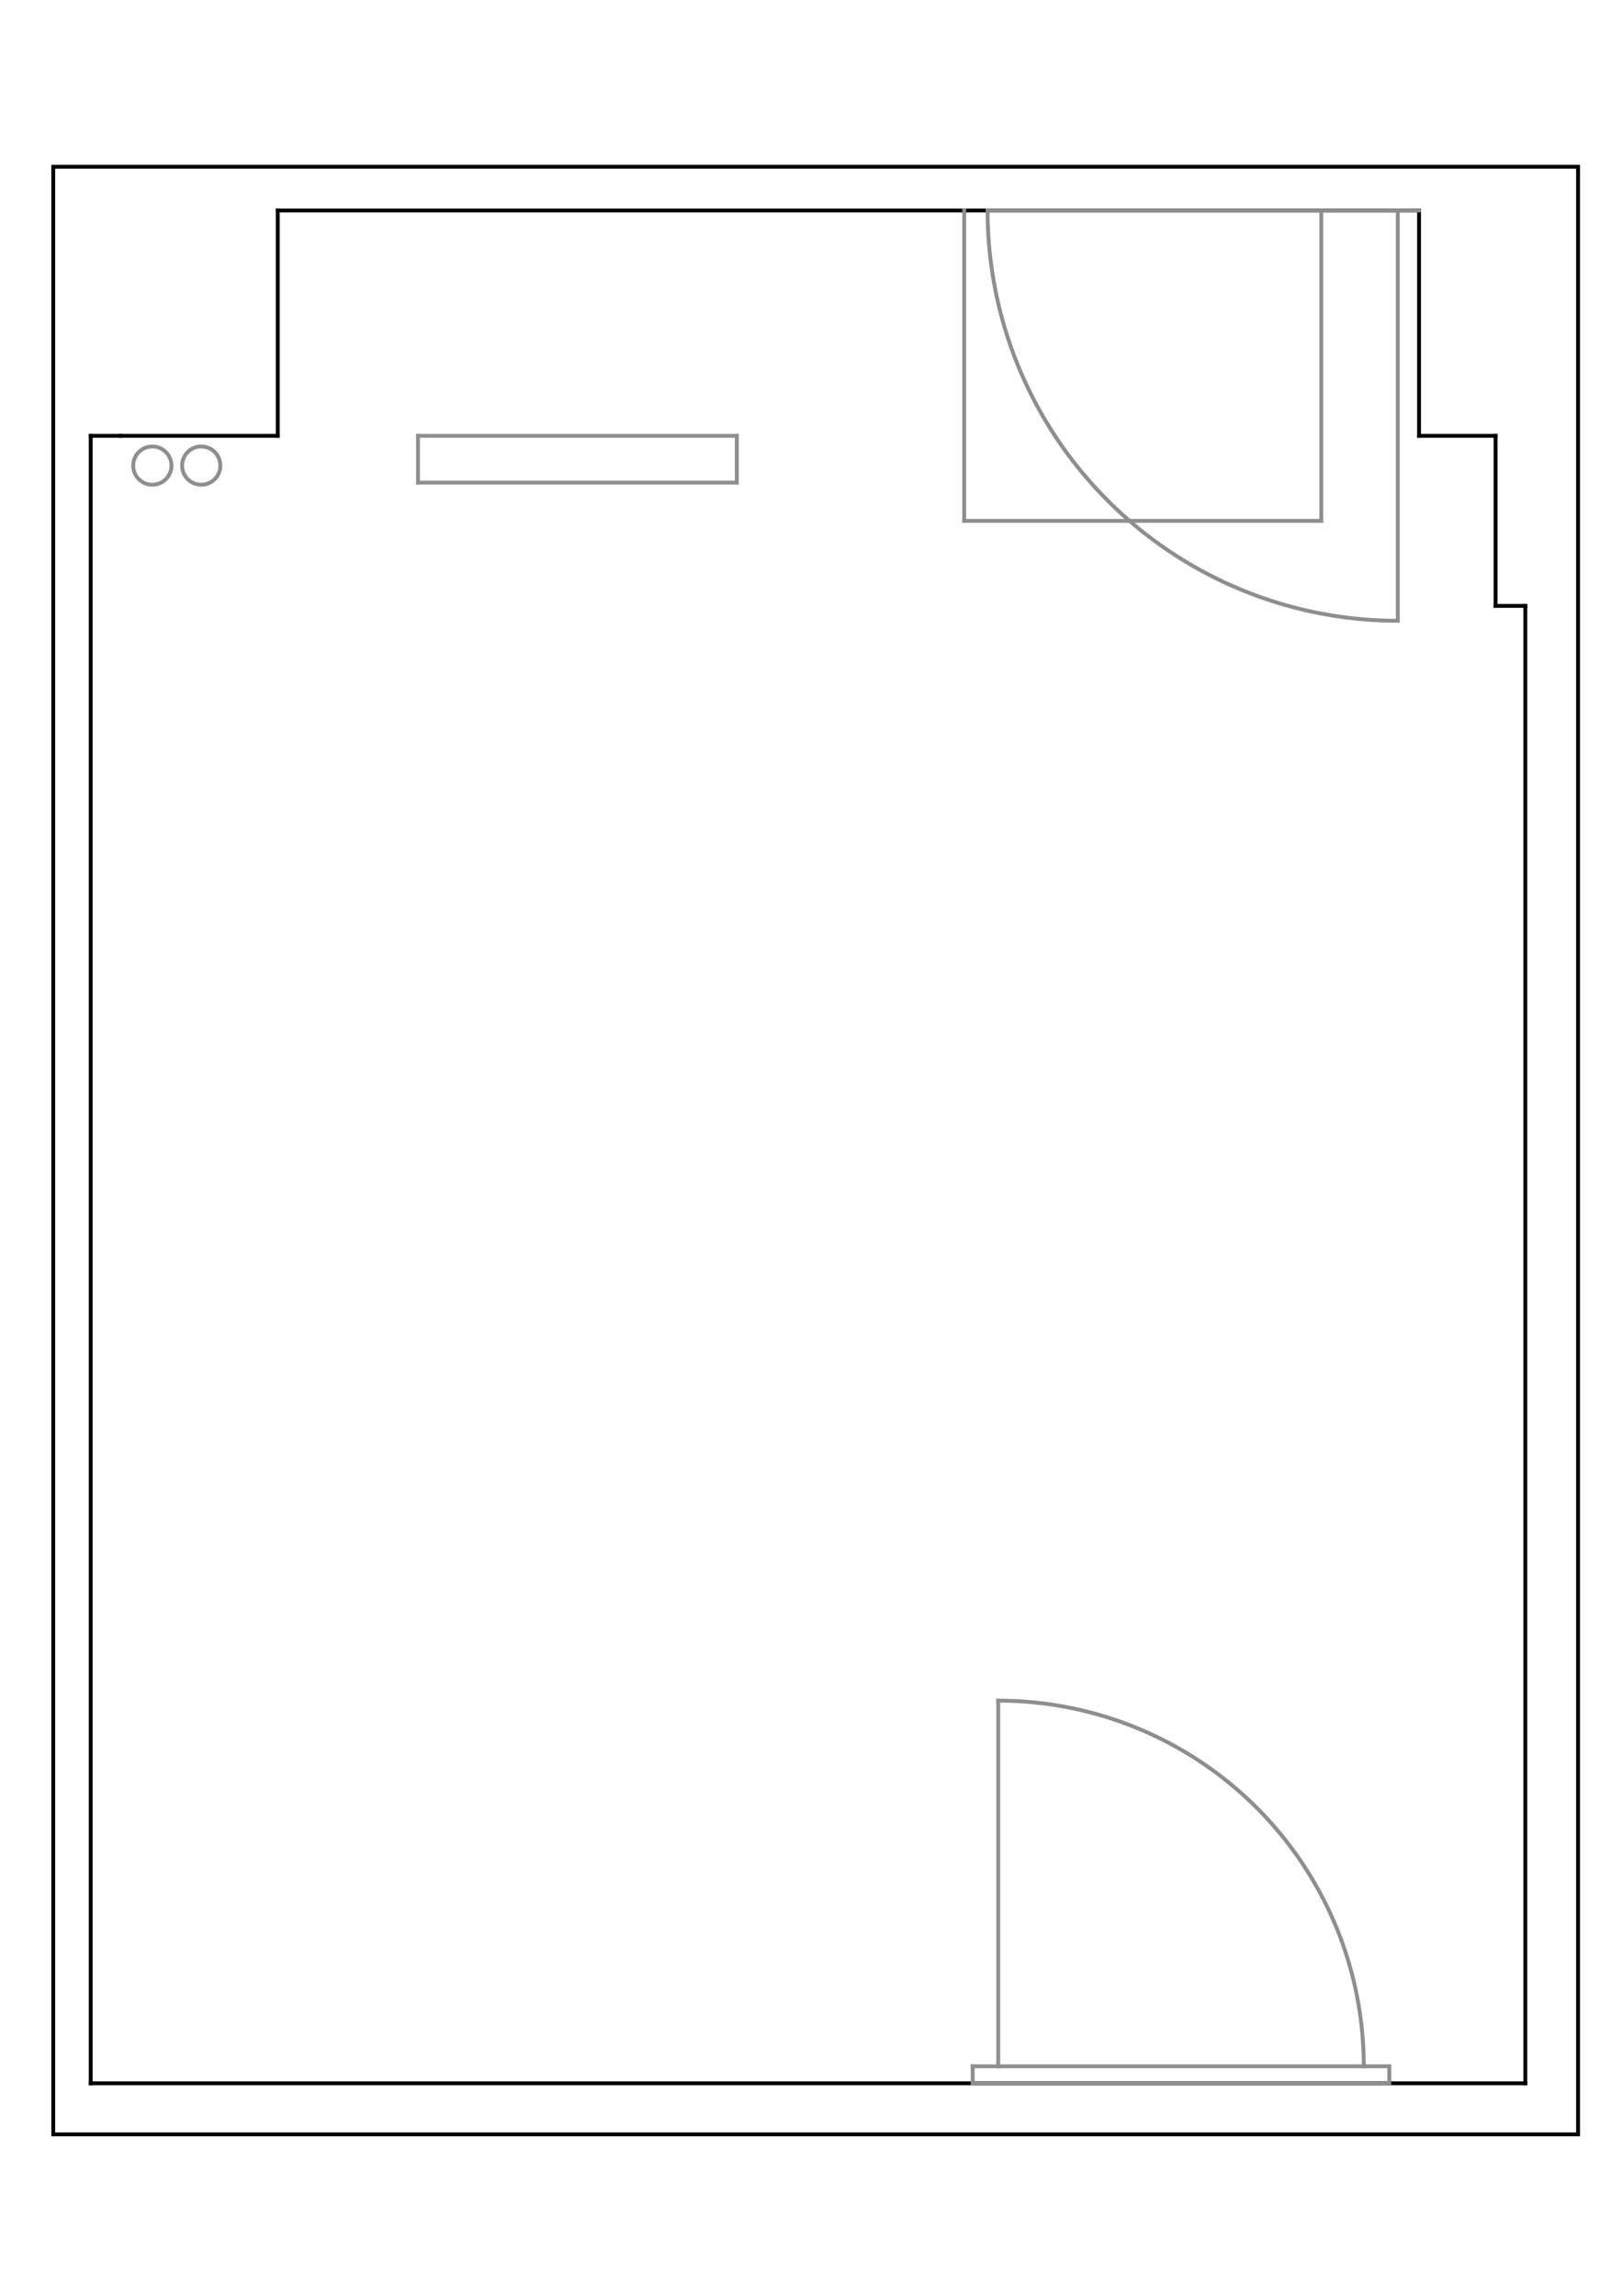 <?xml version="1.0" encoding="UTF-8" standalone="no"?>
<svg
   xmlns:lc="http://www.librecad.org"
   xmlns:dc="http://purl.org/dc/elements/1.1/"
   xmlns:cc="http://creativecommons.org/ns#"
   xmlns:rdf="http://www.w3.org/1999/02/22-rdf-syntax-ns#"
   xmlns:svg="http://www.w3.org/2000/svg"
   xmlns="http://www.w3.org/2000/svg"
   xmlns:sodipodi="http://sodipodi.sourceforge.net/DTD/sodipodi-0.dtd"
   xmlns:inkscape="http://www.inkscape.org/namespaces/inkscape"
   width="210mm"
   height="297mm"
   viewBox="0 0 210 297"
   version="1.1"
   id="svg74"
   sodipodi:docname="Grundriss.svg"
   inkscape:version="0.92.3 (2405546, 2018-03-11)">
  <defs
     id="defs78" />
  <sodipodi:namedview
     pagecolor="#ffffff"
     bordercolor="#666666"
     borderopacity="1"
     objecttolerance="10"
     gridtolerance="10"
     guidetolerance="10"
     inkscape:pageopacity="0"
     inkscape:pageshadow="2"
     inkscape:window-width="1920"
     inkscape:window-height="1025"
     id="namedview76"
     showgrid="false"
     inkscape:zoom="0.70710678"
     inkscape:cx="544.91073"
     inkscape:cy="543.6949"
     inkscape:window-x="0"
     inkscape:window-y="0"
     inkscape:window-maximized="1"
     inkscape:current-layer="svg74" />
  <g
     lc:layername="0"
     lc:is_locked="false"
     lc:is_construction="false"
     id="g26"
     style="fill:none;stroke:#000000;stroke-width:9.091;stroke-miterlimit:4;stroke-dasharray:none;stroke-linejoin:miter;stroke-linecap:square"
     transform="matrix(0.055,0,0,0.055,6.891,21.57)">
    <line
       style="stroke-width:9.091;stroke-miterlimit:4;stroke-dasharray:none;stroke-linejoin:miter;stroke-linecap:square"
       x1="88.078"
       y1="4507.969"
       x2="3463.078"
       y2="4507.969"
       id="line2" />
    <line
       style="stroke-width:9.091;stroke-miterlimit:4;stroke-dasharray:none;stroke-linejoin:miter;stroke-linecap:square"
       x1="3463.078"
       y1="4507.969"
       x2="3463.078"
       y2="1032.969"
       id="line4" />
    <line
       style="stroke-width:9.091;stroke-miterlimit:4;stroke-dasharray:none;stroke-linejoin:miter;stroke-linecap:square"
       x1="3463.078"
       y1="1032.969"
       x2="3393.078"
       y2="1032.969"
       id="line6" />
    <line
       style="stroke-width:9.091;stroke-miterlimit:4;stroke-dasharray:none;stroke-linejoin:miter;stroke-linecap:square"
       x1="3393.078"
       y1="1032.969"
       x2="3393.078"
       y2="632.969"
       id="line8" />
    <line
       style="stroke-width:9.091;stroke-miterlimit:4;stroke-dasharray:none;stroke-linejoin:miter;stroke-linecap:square"
       x1="3393.078"
       y1="632.969"
       x2="3213.078"
       y2="632.969"
       id="line10" />
    <line
       style="stroke-width:9.091;stroke-miterlimit:4;stroke-dasharray:none;stroke-linejoin:miter;stroke-linecap:square"
       x1="3213.078"
       y1="632.969"
       x2="3213.078"
       y2="102.969"
       id="line12" />
    <line
       style="stroke-width:9.091;stroke-miterlimit:4;stroke-dasharray:none;stroke-linejoin:miter;stroke-linecap:square"
       x1="158.078"
       y1="632.969"
       x2="88.078"
       y2="632.969"
       id="line14" />
    <line
       style="stroke-width:9.091;stroke-miterlimit:4;stroke-dasharray:none;stroke-linejoin:miter;stroke-linecap:square"
       x1="88.078"
       y1="4507.969"
       x2="88.078"
       y2="632.969"
       id="line16" />
    <line
       style="stroke-width:9.091;stroke-miterlimit:4;stroke-dasharray:none;stroke-linejoin:miter;stroke-linecap:square"
       x1="3213.078"
       y1="102.969"
       x2="528.078"
       y2="102.969"
       id="line18" />
    <line
       style="stroke-width:9.091;stroke-miterlimit:4;stroke-dasharray:none;stroke-linejoin:miter;stroke-linecap:square"
       x1="528.078"
       y1="632.969"
       x2="528.078"
       y2="102.969"
       id="line20" />
    <line
       style="stroke-width:9.091;stroke-miterlimit:4;stroke-dasharray:none;stroke-linejoin:miter;stroke-linecap:square"
       x1="158.078"
       y1="632.969"
       x2="528.078"
       y2="632.969"
       id="line22" />
    <path
       style="stroke-width:9.091;stroke-miterlimit:4;stroke-dasharray:none;stroke-linejoin:miter;stroke-linecap:square"
       d="M 0,0 H 3587.159 V 4628.075 H 0 Z"
       id="path24"
       inkscape:connector-curvature="0" />
  </g>
  <g
     lc:layername="objekte"
     lc:is_locked="false"
     lc:is_construction="false"
     id="g72"
     style="fill:none;stroke:#8e8e8e;stroke-width:9.091;stroke-miterlimit:4;stroke-dasharray:none;stroke-opacity:1;stroke-linejoin:miter;stroke-linecap:square"
     transform="matrix(0.055,0,0,0.055,6.891,21.57)">
    <line
       style="stroke:#8e8e8e;stroke-width:9.091;stroke-miterlimit:4;stroke-dasharray:none;stroke-opacity:1;stroke-linejoin:miter;stroke-linecap:square"
       x1="3083.078"
       y1="4467.969"
       x2="2223.078"
       y2="4467.969"
       id="line28" />
    <path
       style="stroke:#8e8e8e;stroke-width:9.091;stroke-miterlimit:4;stroke-dasharray:none;stroke-opacity:1;stroke-linejoin:miter;stroke-linecap:square"
       d="M 88.078,4507.969"
       id="path30"
       inkscape:connector-curvature="0" />
    <path
       style="stroke:#8e8e8e;stroke-width:9.091;stroke-miterlimit:4;stroke-dasharray:none;stroke-opacity:1;stroke-linejoin:miter;stroke-linecap:square"
       d="m 3083.078,4467.969 a 860,860 0 0 0 -860,-860"
       id="path32"
       inkscape:connector-curvature="0" />
    <line
       style="stroke:#8e8e8e;stroke-width:9.091;stroke-miterlimit:4;stroke-dasharray:none;stroke-opacity:1;stroke-linejoin:miter;stroke-linecap:square"
       x1="2223.078"
       y1="3607.969"
       x2="2223.078"
       y2="4467.969"
       id="line34" />
    <line
       style="stroke:#8e8e8e;stroke-width:9.091;stroke-miterlimit:4;stroke-dasharray:none;stroke-opacity:1;stroke-linejoin:miter;stroke-linecap:square"
       x1="2223.078"
       y1="4467.969"
       x2="2163.078"
       y2="4467.969"
       id="line36" />
    <line
       style="stroke:#8e8e8e;stroke-width:9.091;stroke-miterlimit:4;stroke-dasharray:none;stroke-opacity:1;stroke-linejoin:miter;stroke-linecap:square"
       x1="3083.078"
       y1="4467.969"
       x2="3143.078"
       y2="4467.969"
       id="line38" />
    <line
       style="stroke:#8e8e8e;stroke-width:9.091;stroke-miterlimit:4;stroke-dasharray:none;stroke-opacity:1;stroke-linejoin:miter;stroke-linecap:square"
       x1="2163.078"
       y1="4467.969"
       x2="2163.078"
       y2="4507.969"
       id="line40" />
    <line
       style="stroke:#8e8e8e;stroke-width:9.091;stroke-miterlimit:4;stroke-dasharray:none;stroke-opacity:1;stroke-linejoin:miter;stroke-linecap:square"
       x1="3143.078"
       y1="4507.969"
       x2="2163.078"
       y2="4507.969"
       id="line42" />
    <line
       style="stroke:#8e8e8e;stroke-width:9.091;stroke-miterlimit:4;stroke-dasharray:none;stroke-opacity:1;stroke-linejoin:miter;stroke-linecap:square"
       x1="3143.078"
       y1="4467.969"
       x2="3143.078"
       y2="4507.969"
       id="line44" />
    <line
       style="stroke:#8e8e8e;stroke-width:9.091;stroke-miterlimit:4;stroke-dasharray:none;stroke-opacity:1;stroke-linejoin:miter;stroke-linecap:square"
       x1="3213.078"
       y1="102.969"
       x2="3163.078"
       y2="102.969"
       id="line46" />
    <line
       style="stroke:#8e8e8e;stroke-width:9.091;stroke-miterlimit:4;stroke-dasharray:none;stroke-opacity:1;stroke-linejoin:miter;stroke-linecap:square"
       x1="3163.078"
       y1="102.969"
       x2="2198.078"
       y2="102.969"
       id="line48" />
    <line
       style="stroke:#8e8e8e;stroke-width:9.091;stroke-miterlimit:4;stroke-dasharray:none;stroke-opacity:1;stroke-linejoin:miter;stroke-linecap:square"
       x1="3163.078"
       y1="102.969"
       x2="3163.078"
       y2="1067.969"
       id="line50" />
    <path
       style="stroke:#8e8e8e;stroke-width:9.091;stroke-miterlimit:4;stroke-dasharray:none;stroke-opacity:1;stroke-linejoin:miter;stroke-linecap:square"
       d="m 2198.078,102.969 a 965,965 0 0 0 965,965"
       id="path52"
       inkscape:connector-curvature="0" />
    <line
       style="stroke:#8e8e8e;stroke-width:9.091;stroke-miterlimit:4;stroke-dasharray:none;stroke-opacity:1;stroke-linejoin:miter;stroke-linecap:square"
       x1="2143.078"
       y1="832.969"
       x2="2143.078"
       y2="102.969"
       id="line54" />
    <line
       style="stroke:#8e8e8e;stroke-width:9.091;stroke-miterlimit:4;stroke-dasharray:none;stroke-opacity:1;stroke-linejoin:miter;stroke-linecap:square"
       x1="2983.078"
       y1="832.969"
       x2="2143.078"
       y2="832.969"
       id="line56" />
    <line
       style="stroke:#8e8e8e;stroke-width:9.091;stroke-miterlimit:4;stroke-dasharray:none;stroke-opacity:1;stroke-linejoin:miter;stroke-linecap:square"
       x1="2983.078"
       y1="832.969"
       x2="2983.078"
       y2="102.969"
       id="line58" />
    <circle
       style="stroke:#8e8e8e;stroke-width:9.091;stroke-miterlimit:4;stroke-dasharray:none;stroke-opacity:1;stroke-linejoin:miter;stroke-linecap:square"
       cx="233.078"
       cy="702.969"
       r="45"
       id="circle60" />
    <circle
       style="stroke:#8e8e8e;stroke-width:9.091;stroke-miterlimit:4;stroke-dasharray:none;stroke-opacity:1;stroke-linejoin:miter;stroke-linecap:square"
       cx="348.078"
       cy="702.969"
       r="45"
       id="circle62" />
    <line
       style="stroke:#8e8e8e;stroke-width:9.091;stroke-miterlimit:4;stroke-dasharray:none;stroke-opacity:1;stroke-linejoin:miter;stroke-linecap:square"
       x1="858.078"
       y1="742.969"
       x2="858.078"
       y2="632.969"
       id="line64" />
    <line
       style="stroke:#8e8e8e;stroke-width:9.091;stroke-miterlimit:4;stroke-dasharray:none;stroke-opacity:1;stroke-linejoin:miter;stroke-linecap:square"
       x1="858.078"
       y1="632.969"
       x2="1608.078"
       y2="632.969"
       id="line66" />
    <line
       style="stroke:#8e8e8e;stroke-width:9.091;stroke-miterlimit:4;stroke-dasharray:none;stroke-opacity:1;stroke-linejoin:miter;stroke-linecap:square"
       x1="858.078"
       y1="742.969"
       x2="1608.078"
       y2="742.969"
       id="line68" />
    <line
       style="stroke:#8e8e8e;stroke-width:9.091;stroke-miterlimit:4;stroke-dasharray:none;stroke-opacity:1;stroke-linejoin:miter;stroke-linecap:square"
       x1="1608.078"
       y1="742.969"
       x2="1608.078"
       y2="632.969"
       id="line70" />
  </g>
</svg>
